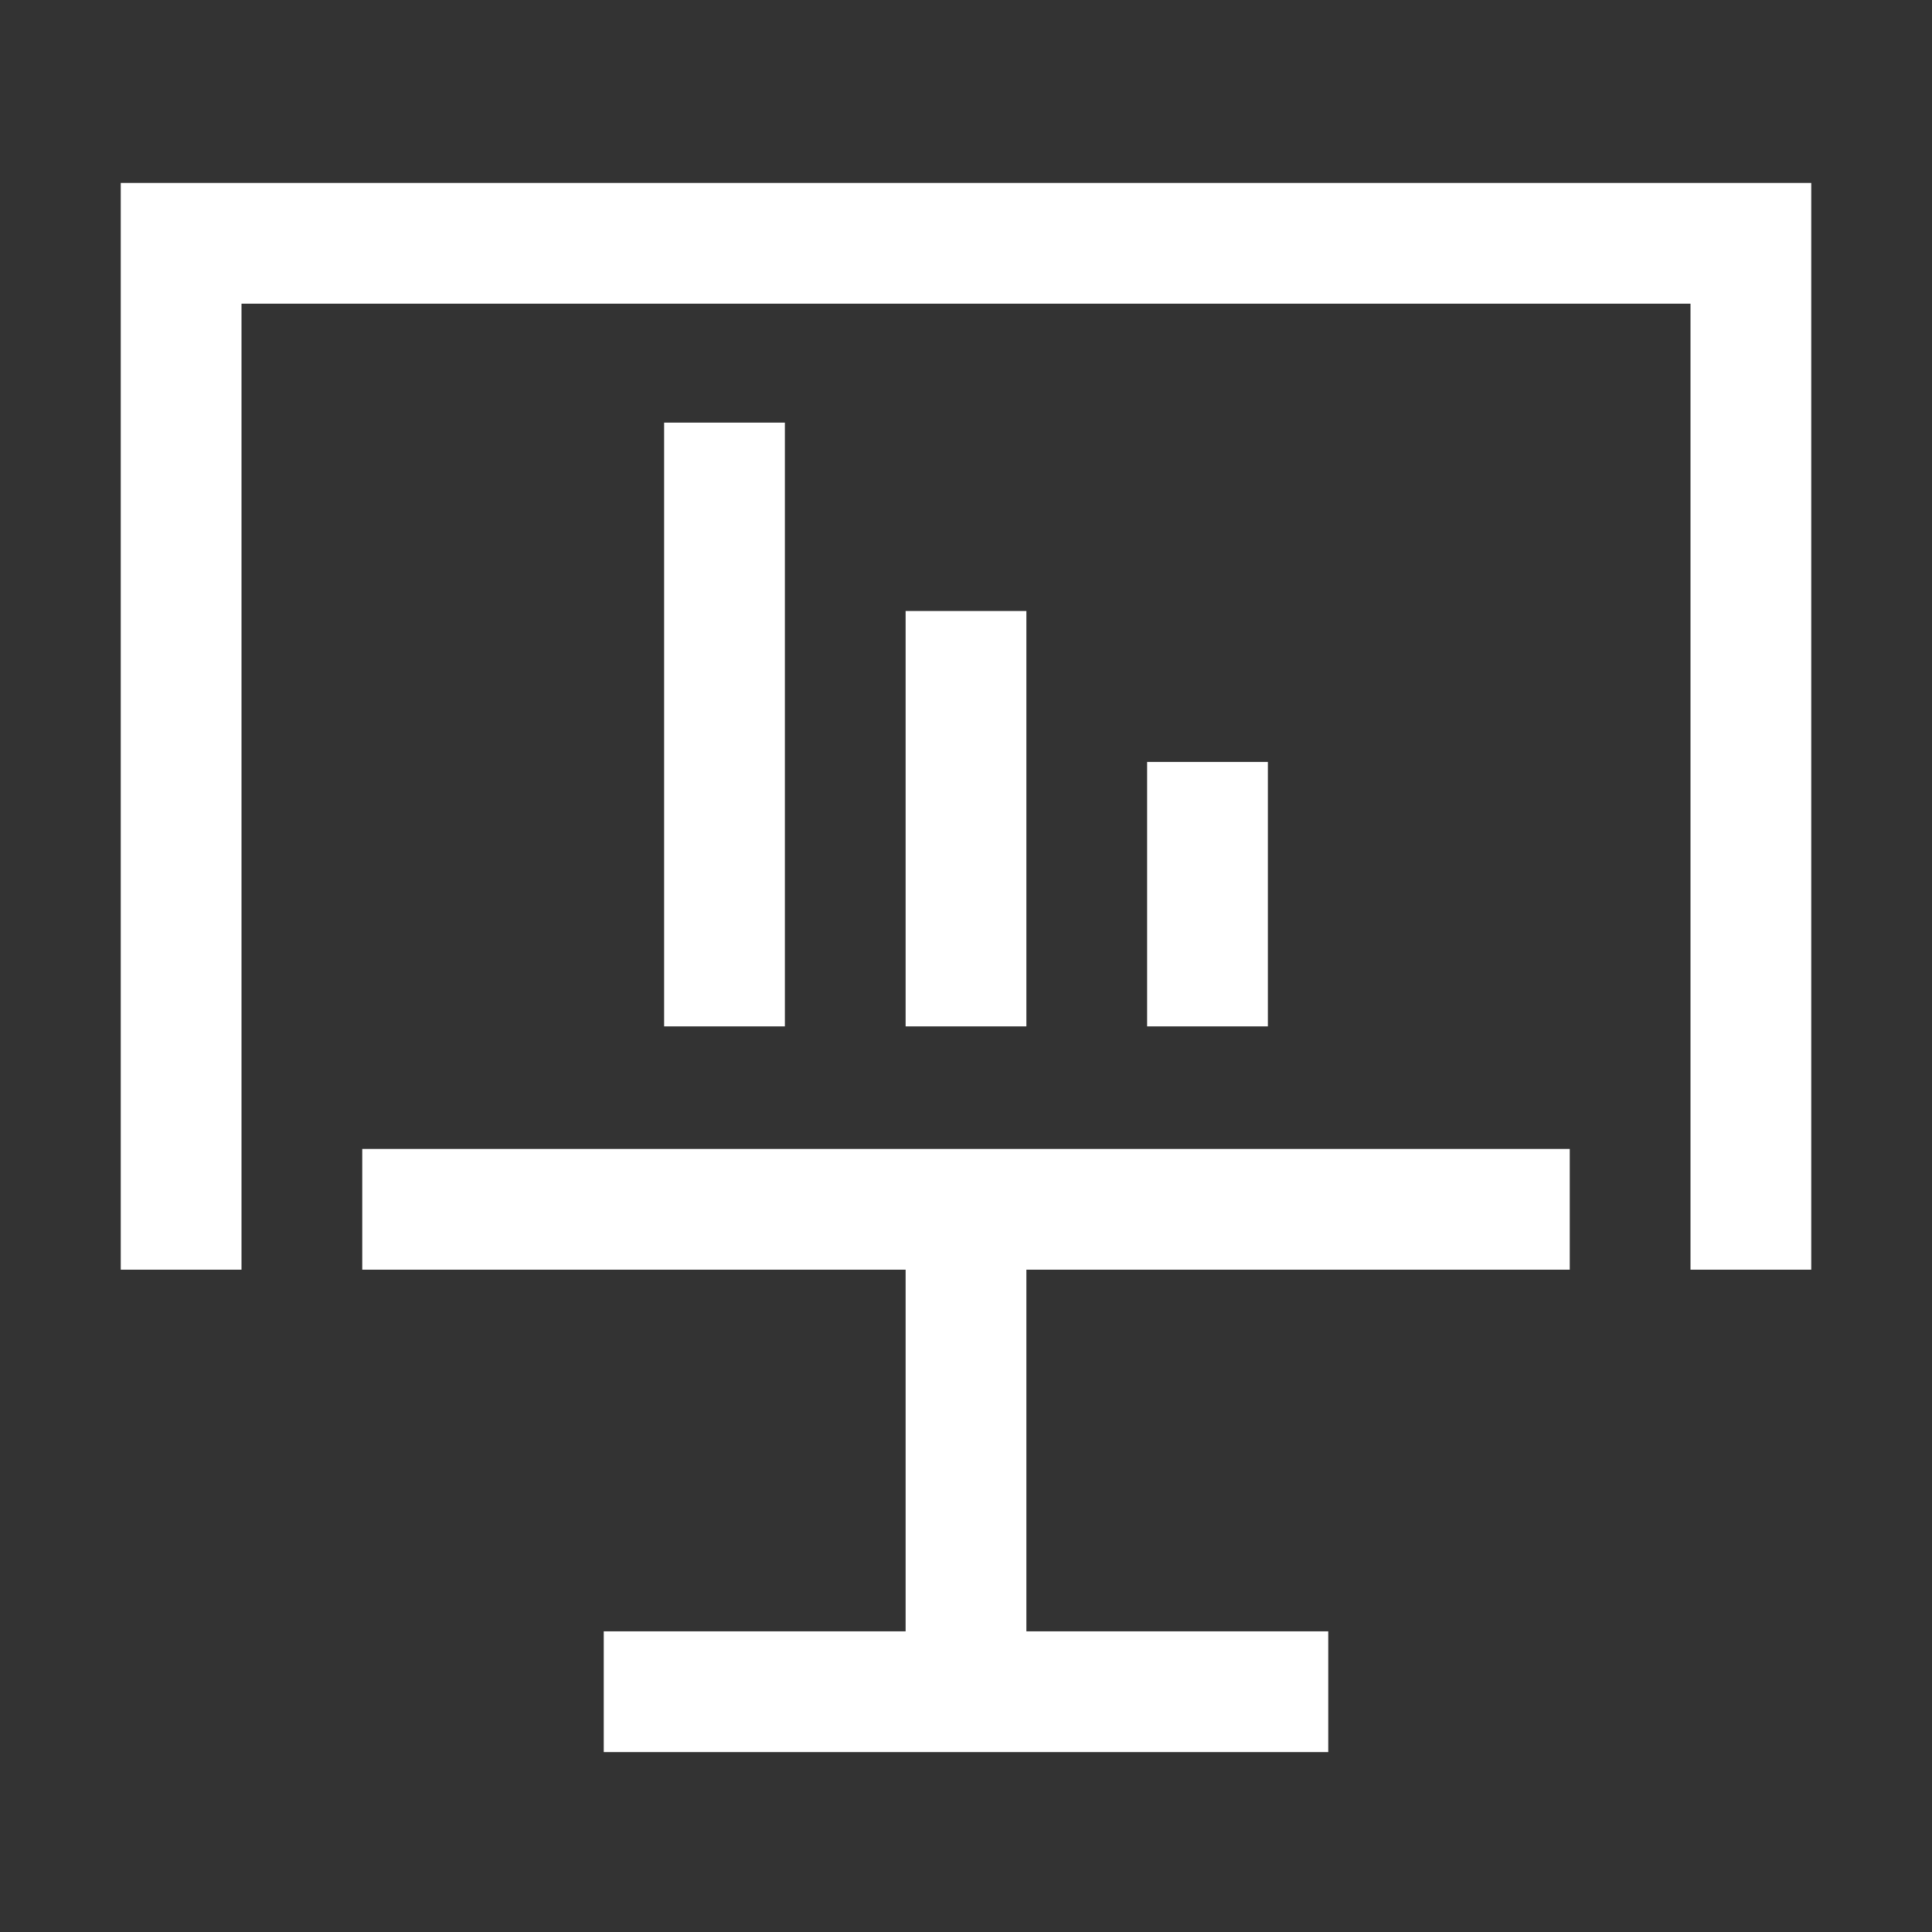 <?xml version="1.0" encoding="UTF-8"?><svg id="Motiv_White" xmlns="http://www.w3.org/2000/svg" viewBox="0 0 32 32"><rect x="0" y="0" width="32" height="32" fill="#333333" stroke="none"/><defs><style>.cls-1{fill:#fff;stroke-width:0px;}</style></defs><rect class="cls-1" x="11" y="7" width="2" height="10"/><rect class="cls-1" x="15" y="10.12" width="2" height="6.88"/><rect class="cls-1" x="19" y="12.62" width="2" height="4.38"/><polygon class="cls-1" points="26 21.03 26 19.03 6 19.03 6 21.03 15 21.03 15 27.02 10 27.02 10 29.02 22 29.02 22 27.02 17 27.02 17 21.03 26 21.03"/><polygon class="cls-1" points="30 21.03 28 21.03 28 5.03 4 5.03 4 21.03 2 21.03 2 3.03 30 3.03 30 21.03"/></svg>